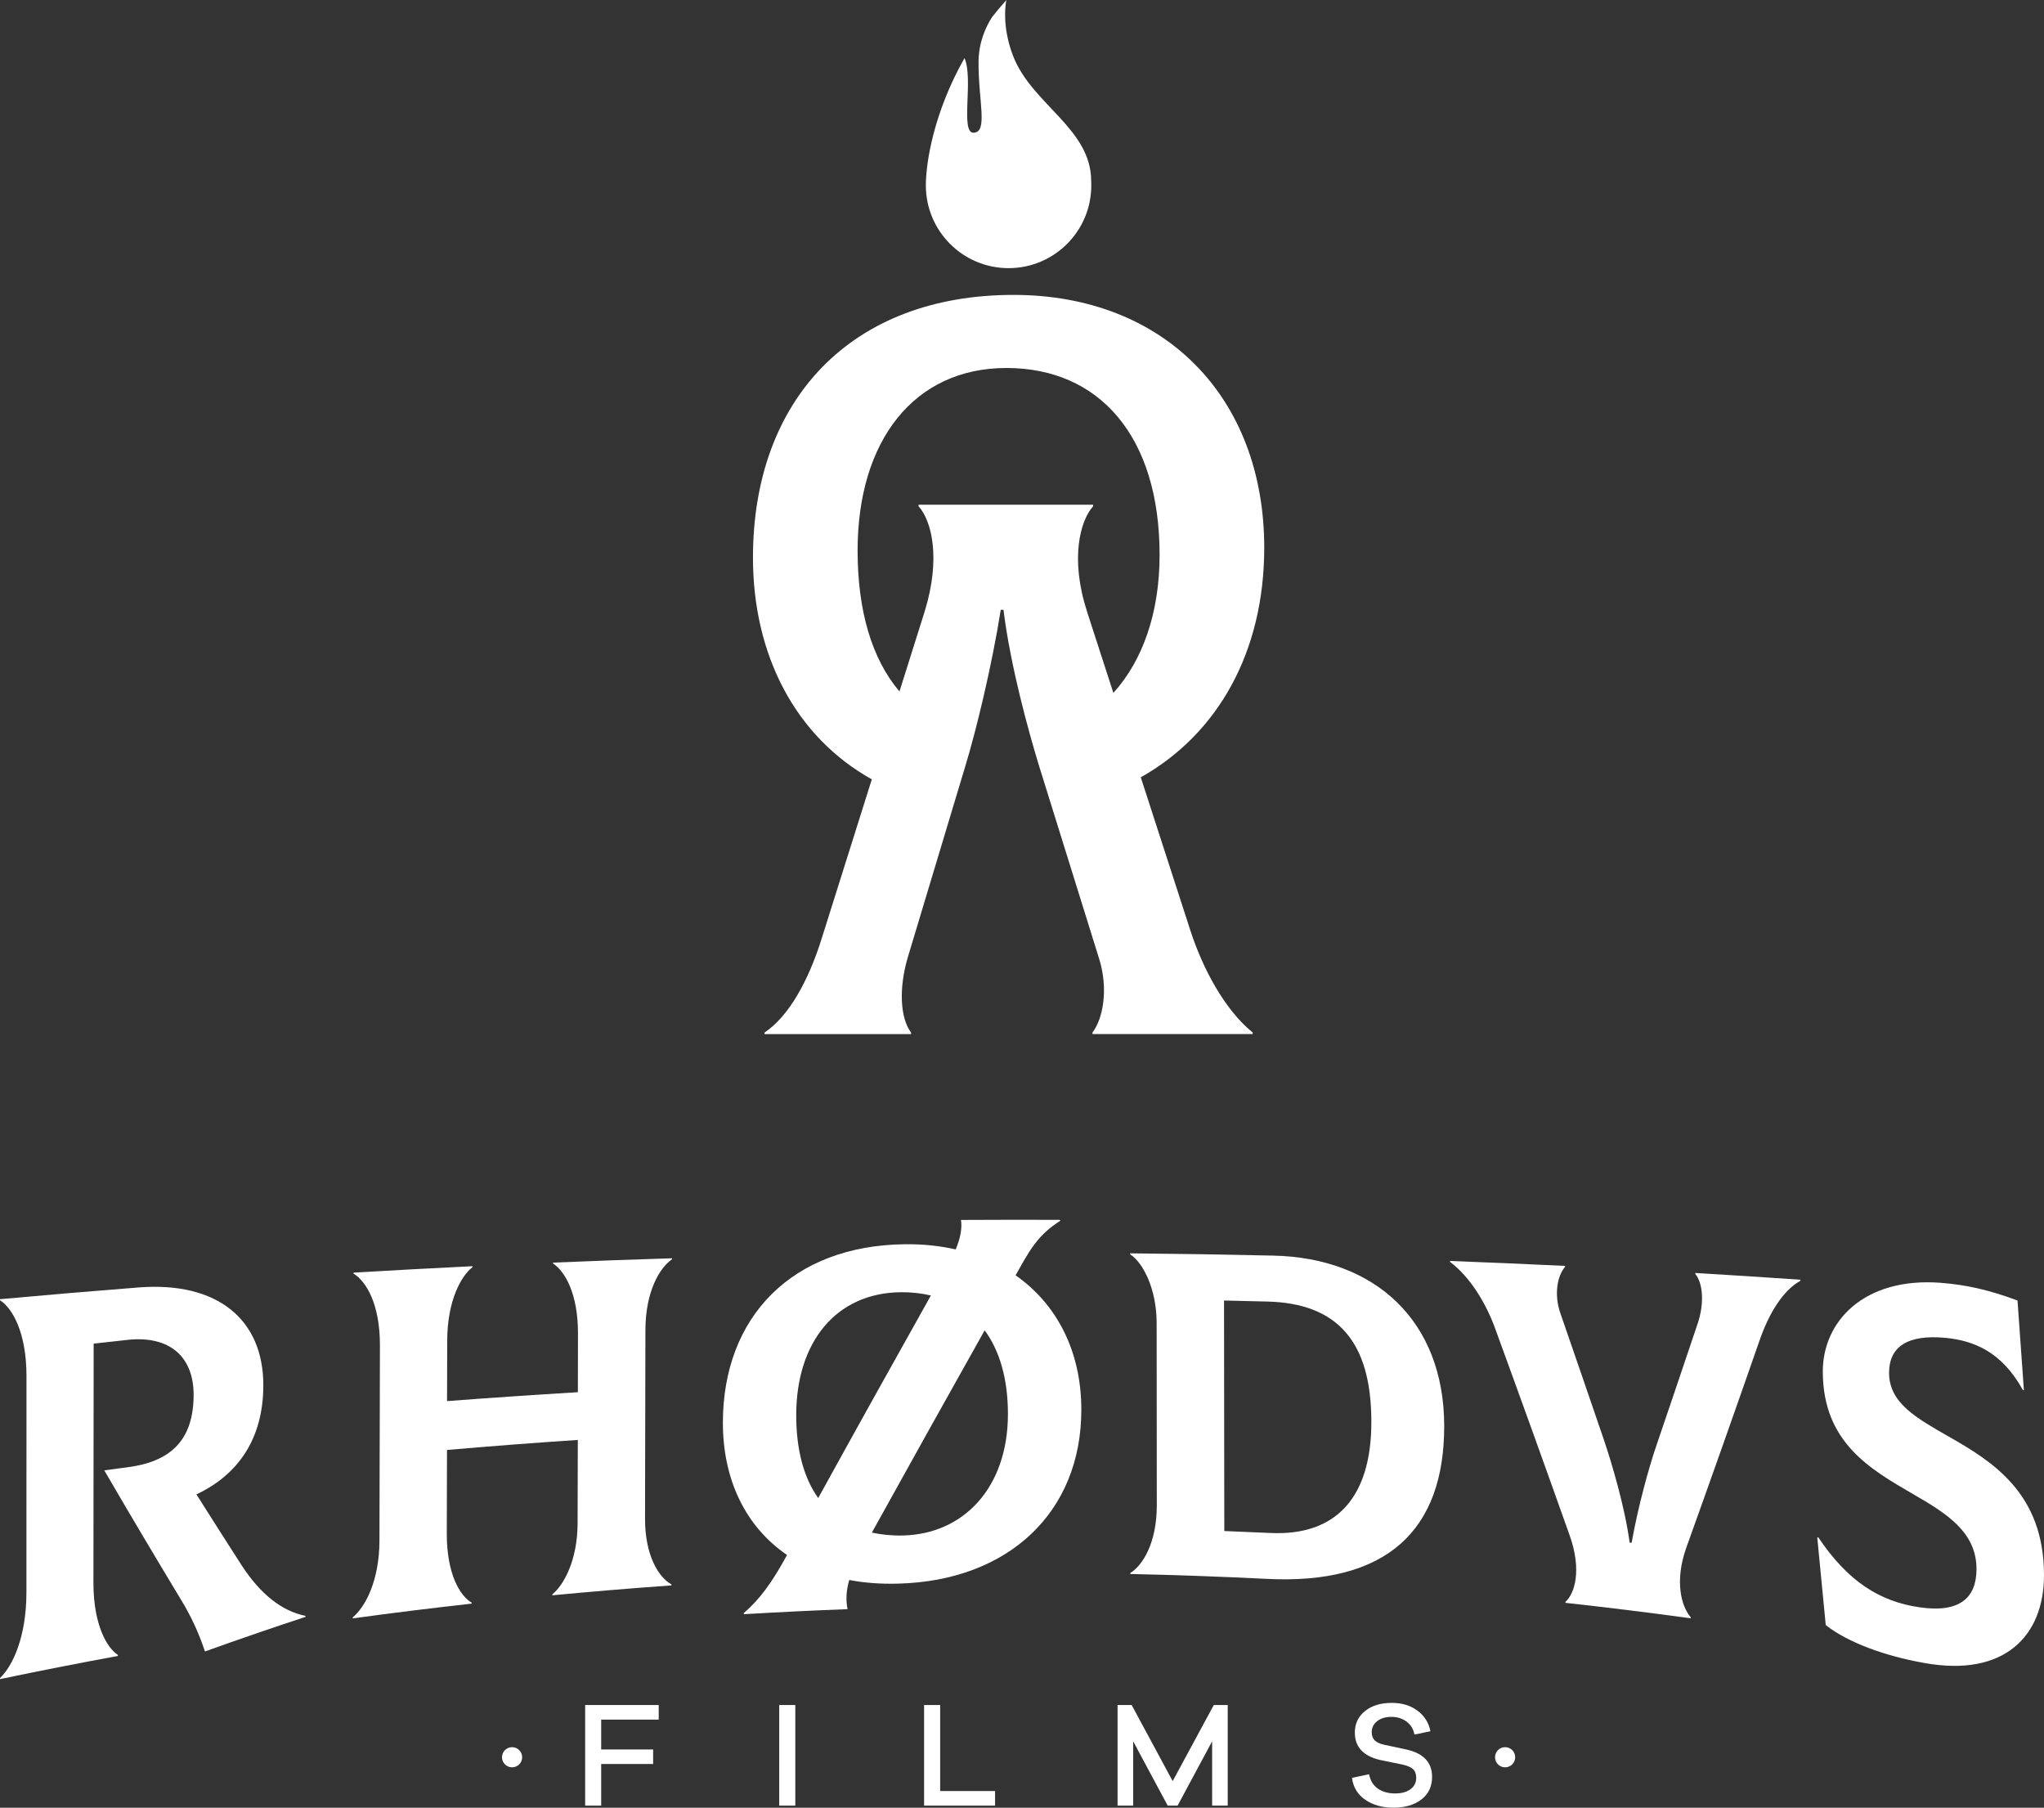 <?xml version="1.0" encoding="UTF-8"?>
<svg id="Capa_2" data-name="Capa 2" xmlns="http://www.w3.org/2000/svg" viewBox="0 0 381.27 337.14">
  <rect x="0" y="0" width="381.27" height="337.14" fill="#333333" stroke="none"/>
  <defs>
    <style>
      .cls-1 {
        fill: #fff;
      }
    </style>
  </defs>
  <g id="RHODVS">
    <g>
      <polygon class="cls-1" points="109.15 336.75 112.14 336.75 112.14 328.99 121.83 328.99 121.83 326.28 112.14 326.28 112.14 320.71 122.87 320.71 122.87 317.99 109.15 317.99 109.15 336.75"/>
      <rect class="cls-1" x="145.35" y="317.99" width="3" height="18.76"/>
      <polygon class="cls-1" points="175.37 317.99 172.37 317.99 172.37 336.75 185.61 336.75 185.61 334.03 175.37 334.03 175.37 317.99"/>
      <polygon class="cls-1" points="218.74 332.18 211.09 317.99 208.46 317.99 208.46 336.75 211.37 336.75 211.37 324.76 217.81 336.75 219.66 336.75 226.1 324.76 226.1 336.75 229.01 336.75 229.01 317.99 226.41 317.99 218.74 332.18"/>
      <path class="cls-1" d="m262.31,326.28l-4.06-.87c-.82-.17-1.42-.44-1.81-.81-.38-.37-.57-.89-.57-1.54,0-.84.34-1.53,1.01-2.06.67-.53,1.56-.8,2.66-.8s2.07.3,2.86.91,1.26,1.4,1.43,2.39l3-.62c-.34-1.62-1.15-2.91-2.45-3.86-1.3-.95-2.89-1.43-4.77-1.43-2.07,0-3.74.51-5,1.53-1.26,1.02-1.89,2.36-1.89,4.02,0,2.67,1.58,4.37,4.73,5.1l4.09.84c.95.21,1.63.49,2.03.87.4.37.6.91.6,1.62,0,.88-.35,1.58-1.05,2.11-.7.53-1.67.8-2.9.8s-2.36-.3-3.22-.91-1.4-1.5-1.62-2.67l-3.19.67c.22,1.75,1.05,3.12,2.49,4.1,1.44.98,3.19,1.47,5.26,1.47s3.91-.52,5.22-1.55c1.32-1.04,1.97-2.43,1.97-4.19,0-2.71-1.61-4.42-4.82-5.12Z"/>
      <path class="cls-1" d="m45.12,292.01c-2.83-4.39-5.65-8.83-8.48-13.31,7.69-3.61,12.46-10.27,12.48-20.3.03-12.26-8.48-19.39-23.13-18.3-8.67.68-17.33,1.41-25.99,2.2,0,.07,0,.14,0,.2,2.38,1.52,4.94,6.14,4.94,14.12,0,13.45,0,26.9-.01,40.36,0,8.28-2.56,13.74-4.93,15.98,0,.07,0,.14,0,.2,7.32-1.53,14.65-2.97,21.98-4.32,0-.07,0-.13,0-.2-2.01-1.3-4.55-5.58-4.55-13.43.02-14.87.03-29.75.04-44.62,2.14-.24,4.27-.48,6.4-.71,7.87-.82,12.26,3.25,12.25,10.27-.02,8.57-4.41,12.46-12.28,13.49-1.46.19-2.93.38-4.39.58,4.71,8.1,9.43,16.04,14.14,23.84,2.01,3.26,3.46,6.39,4.64,9.94,6.25-2.24,12.5-4.39,18.76-6.45,0-.06,0-.12,0-.19-4.39-.87-8.41-4.04-11.87-9.36Z"/>
      <path class="cls-1" d="m189.44,237.84c.33-.59.66-1.18,1-1.77,2.01-3.52,3.49-5.93,7.34-8.4-.03-.06-.06-.12-.09-.17-6.15-.02-12.29-.01-18.44.02.25,1.51-.1,3.38-.98,5.5-2.91-.66-6.03-1-9.34-.97-21.19.18-34.06,13.56-34.09,33.23-.02,10.65,4.22,19.44,11.96,24.72-.19.34-.37.67-.55,1.01-2.31,4.1-4.42,7.16-7.55,9.87.03.06.06.11.09.17,6.43-.38,12.87-.7,19.3-.94-.34-1.75-.25-3.46.32-5.44,2.81.54,5.85.77,9.1.68,20.51-.51,34.21-13.25,34.19-32.45,0-10.85-4.54-19.66-12.26-25.05Zm-40.92,26.04c.02-13.53,7.37-22.74,19.49-22.88,2.02-.02,3.89.2,5.63.61-7,12.48-14,25.04-21.02,37.78-2.72-3.82-4.11-9.08-4.1-15.51Zm19.91,22.49c-2.1.05-4.03-.15-5.8-.54,7.02-12.69,14.04-25.24,21.04-37.72,2.81,3.82,4.34,9.08,4.34,15.6,0,13.74-8.28,22.4-19.58,22.66Z"/>
      <path class="cls-1" d="m103.16,235.65c2.2,1.43,4.66,5.6,4.65,12.97,0,3.67-.02,7.35-.02,11.03-8.14.49-16.27,1.04-24.4,1.66.01-3.76.02-7.52.03-11.28.02-7.47,2.6-12.06,4.71-13.7v-.18c-7.4.36-14.79.76-22.18,1.2,0,.06,0,.12,0,.19,2.38,1.44,4.93,5.71,4.92,13.36-.03,12.14-.06,24.29-.09,36.43-.02,7.55-2.68,12.41-4.98,14.31,0,.06,0,.13,0,.19,7.38-1.01,14.78-1.92,22.18-2.75,0-.06,0-.12,0-.18-2.2-1.29-4.66-5.37-4.64-12.93.01-5.19.03-10.37.04-15.55,8.13-.7,16.26-1.33,24.4-1.87-.01,5.19-.03,10.37-.04,15.56-.02,6.93-2.6,11.52-4.71,13.24,0,.06,0,.12,0,.18,7.4-.71,14.81-1.32,22.22-1.85,0-.06,0-.12,0-.18-2.38-1.32-4.95-5.36-4.93-12.32.03-11.71.05-23.42.07-35.14.02-7.23,2.68-11.63,4.98-13.19,0-.06,0-.12,0-.18-7.4.23-14.8.5-22.2.81,0,.06,0,.12,0,.18Z"/>
      <path class="cls-1" d="m237.39,234.17c-8.87-.2-17.74-.34-26.61-.42,0,.06,0,.11,0,.17,2.39,1.48,4.96,6.43,4.97,12.8,0,11.34.02,22.69.03,34.03,0,7.06-2.66,11.21-4.95,12.63,0,.06,0,.11,0,.17,8.4.19,16.79.48,25.19.9,22.7,1.23,33.41-9.06,33.37-28.58-.05-19.38-12.73-31.32-31.99-31.7Zm-.47,51.73c-2.85-.13-5.7-.25-8.55-.36-.02-14.33-.04-28.66-.05-42.99,2.7.06,5.38.12,8.08.19,13.12.33,19.38,7.52,19.4,22.37.03,14.16-6.57,21.39-18.88,20.79Z"/>
      <path class="cls-1" d="m316.23,237.4c0,.06,0,.12,0,.19,1.47,1.85,1.66,5.5.48,9.13-2.55,7.59-5.1,15.12-7.64,22.58-1.46,4.19-3.55,11.79-4.72,18.43-.12-.01-.24-.03-.37-.04-.93-6.79-3.33-14.79-4.81-19.18-2.71-7.94-5.42-15.81-8.12-23.61-1.21-3.5-.56-6.98.89-8.63,0-.06,0-.12,0-.18-7.15-.34-14.3-.65-21.46-.92,0,.06,0,.12,0,.18,3.76,2.8,6.71,7.75,8.37,12.3,4.65,12.72,9.29,25.6,13.94,38.7,2.31,6.48.94,10.88-.79,12.4,0,.06,0,.12,0,.18,7.8.86,15.59,1.82,23.37,2.88,0-.06,0-.12,0-.19-1.74-2.01-3.04-6.68-.85-12.9,4.55-12.67,9.1-25.53,13.65-38.6,1.82-5.32,4.47-9.48,7.67-11.26,0-.06,0-.13,0-.19-6.53-.45-13.07-.87-19.61-1.26Z"/>
      <path class="cls-1" d="m363.45,267.9c-5.94-3.42-11.07-6.21-11.08-11.86,0-4.96,3.56-7.18,10.51-6.53,5.31.51,10.52,2.6,14.46,9.75.06,0,.12.01.18.02-.4-5.59-.79-11.16-1.19-16.73-5.31-1.99-9.61-2.94-14.37-3.31-14.19-1.06-21.96,7.14-21.95,16.56.02,13.27,8.91,18.23,16.87,22.87,6.22,3.59,11.79,7.05,11.8,13.96,0,5.41-3.19,8.21-10.58,7.14-7.49-1.07-13.44-4.86-18.94-13.07-.06.02-.12.05-.18.07.53,5.42,1.06,10.86,1.58,16.31,4.11,3.24,11.07,5.79,18.46,7.08,14.78,2.65,22.25-4.98,22.25-16.38,0-15.35-9.68-21.24-17.82-25.89Z"/>
      <circle class="cls-1" cx="95.52" cy="327.73" r="1.88"/>
      <circle class="cls-1" cx="280.75" cy="327.73" r="1.88"/>
      <g>
        <path class="cls-1" d="m203.78,192.85h29.88v-.29c-5.24-4.26-9.32-11.93-11.62-19.03l-9.25-28.56c14.38-8.08,23.03-23.38,23.03-42.81,0-28.17-18.73-47.16-46.77-47.16-30.26,0-48.6,19.52-48.6,49,0,18.18,7.94,33.41,22.17,41.35l-9.28,29.46c-2.55,8.24-6.26,14.77-10.73,17.76v.29h27.33v-.29c-2.04-2.7-2.3-8.24-.64-13.92l10.73-35.66c2.04-6.68,4.98-18.75,6.64-29.26h.51c1.28,10.37,4.6,22.45,6.64,29.12l11.24,36.08c1.66,5.4.77,10.94-1.28,13.64v.29Zm-1.02-78.84c-3.19-9.8-1.28-16.91,1.15-19.6v-.28h-32.57v.28c2.43,2.7,4.21,9.66,1.15,19.6l-4.71,14.95c-5.17-6.08-7.81-15.08-7.81-26.27,0-20.44,10.48-34.06,27.77-34.06s28.56,12.71,28.56,34.85c0,10.96-3.23,19.8-8.62,25.75l-4.93-15.21Z"/>
        <path class="cls-1" d="m188.13,50.01c8.52,0,15.43-6.91,15.43-15.43,0-.27,0-.55-.02-.82h0c0-9.79-11.06-14.29-14.56-23.31-2.3-5.92-1.26-10.44-1.26-10.44h0c-.93,1.03-1.8,2.08-2.63,3.12-1.27,1.96-2.52,4.79-2.56,8.36-.07,7.26,1.85,13.26-.96,13.26-2.48,0,.05-10.03-1.66-13.92-5.72,10.09-7.21,19.45-7.21,23.75,0,8.52,6.91,15.43,15.43,15.43Z"/>
      </g>
    </g>
  </g>
</svg>